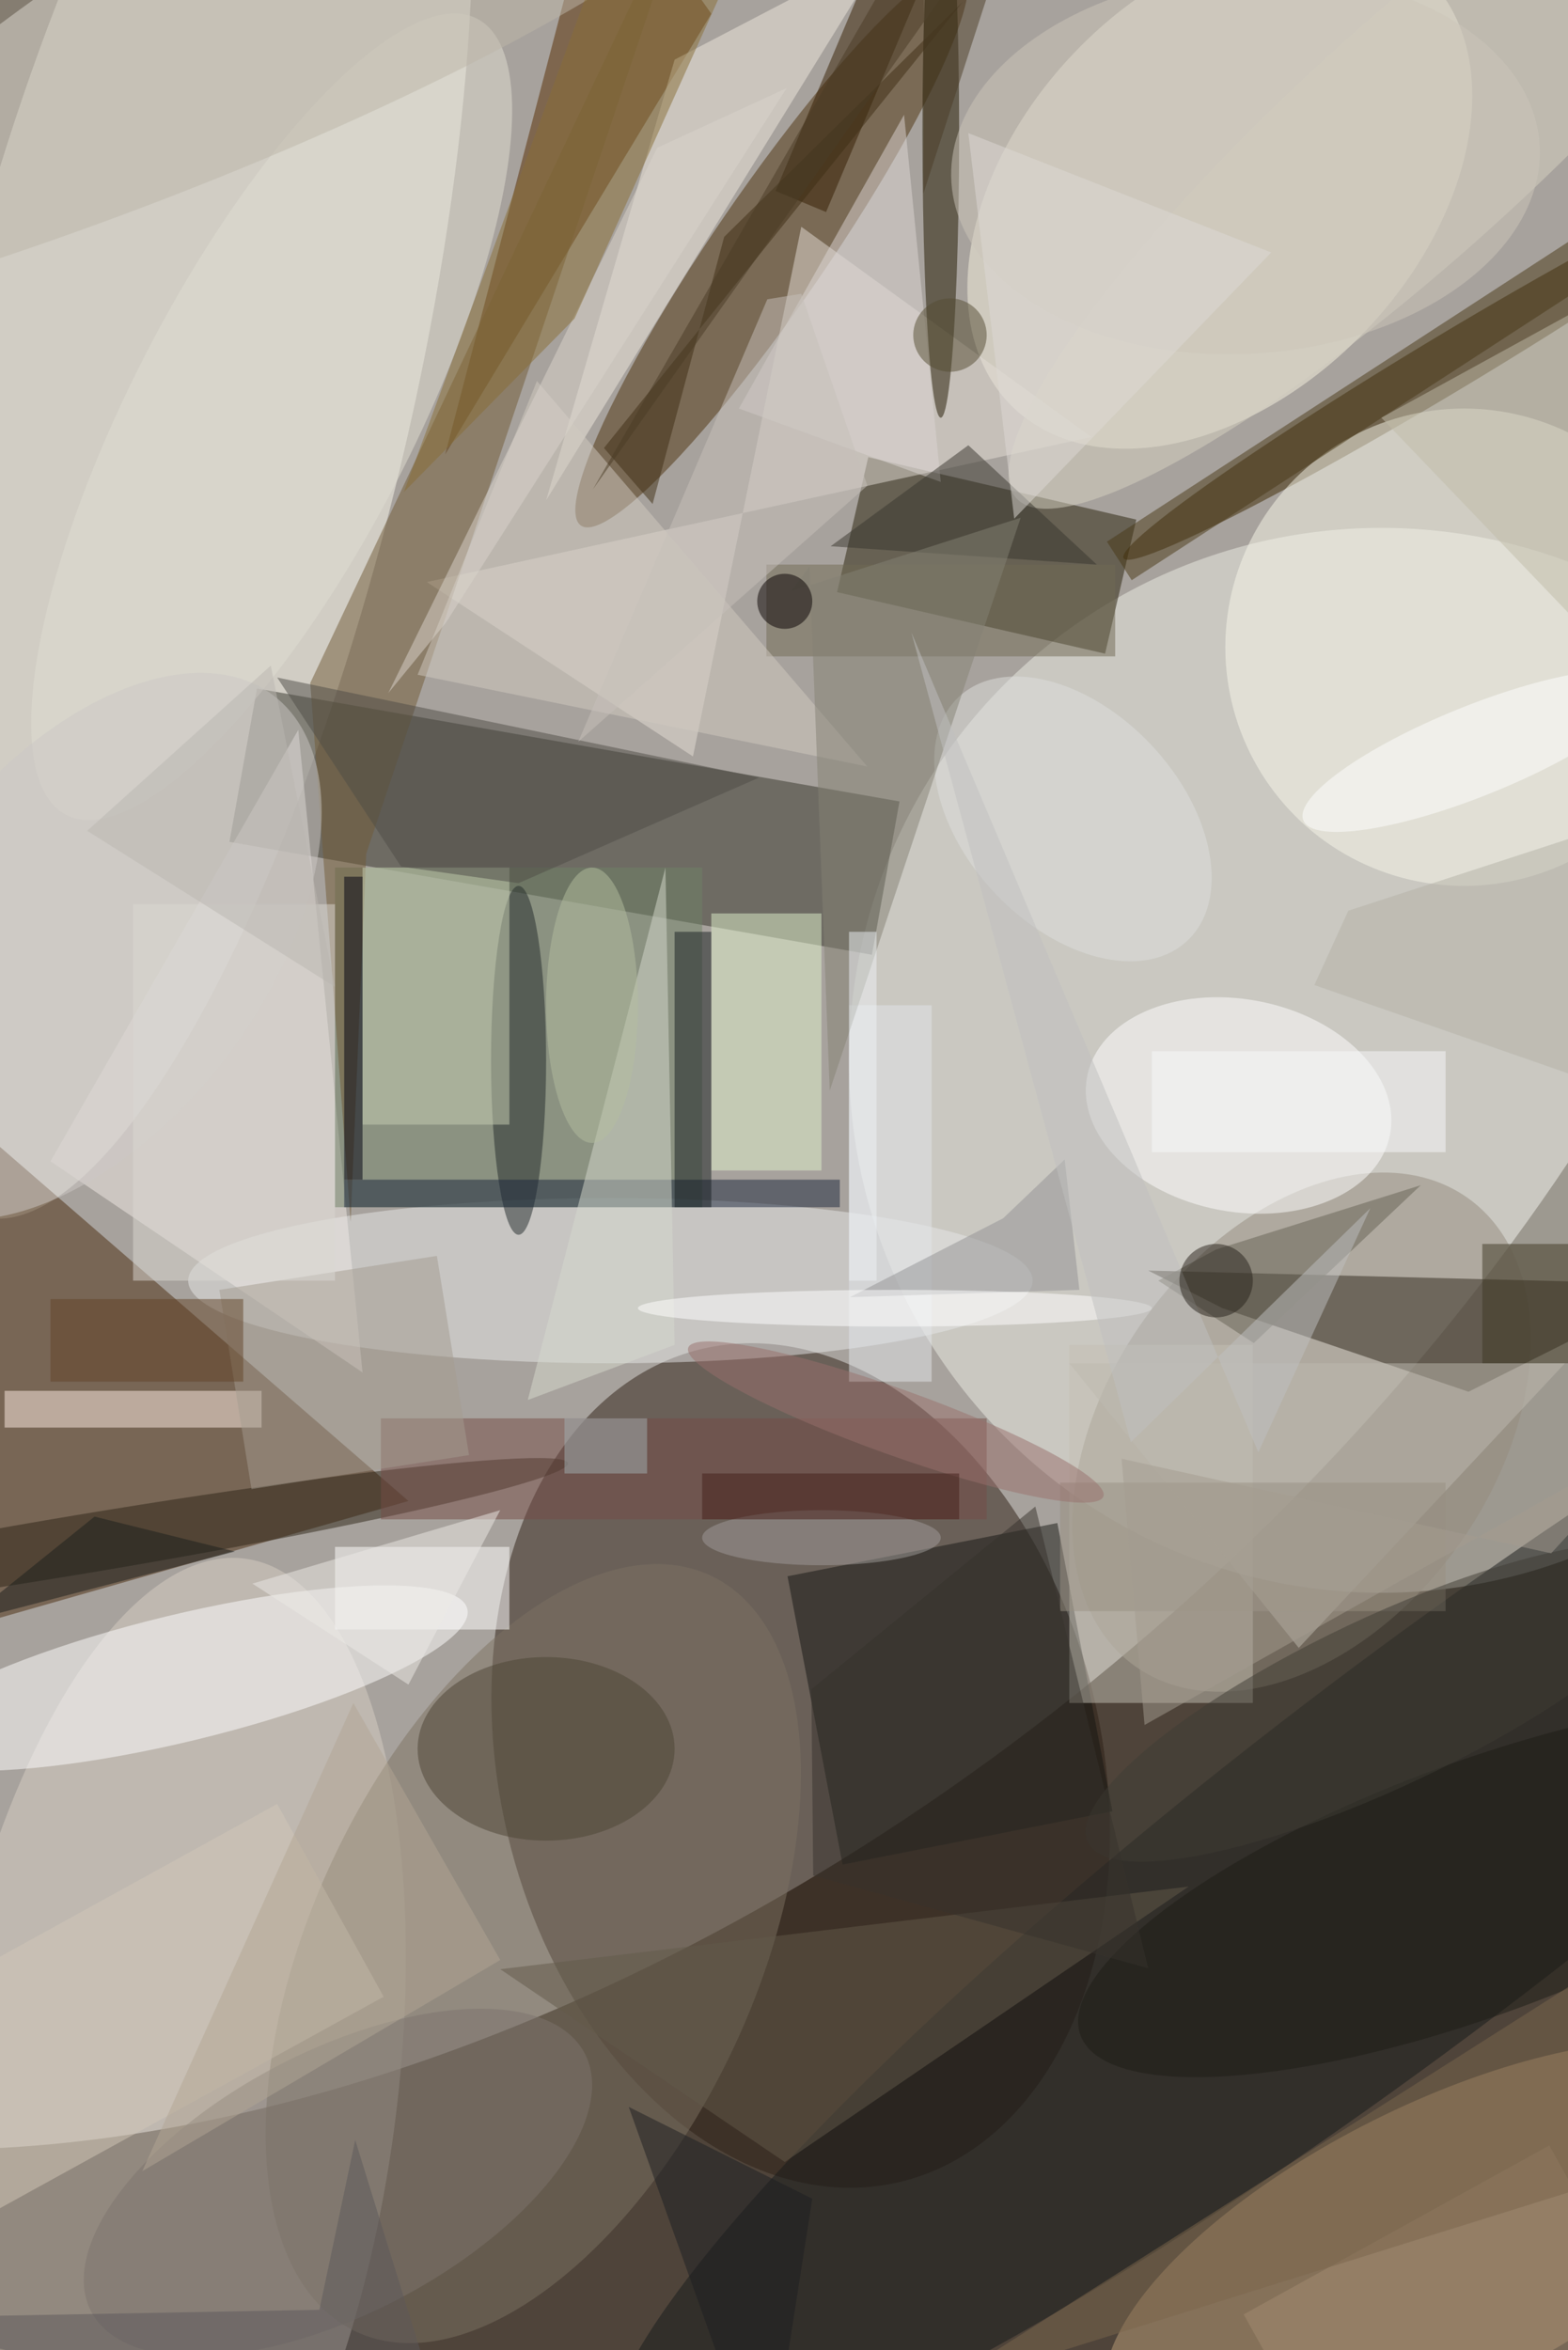 <svg xmlns="http://www.w3.org/2000/svg" viewBox="0 0 1400 2098"><defs/><filter id="a"><feGaussianBlur stdDeviation="12"/></filter><rect width="100%" height="100%" fill="#4f443a"/><g filter="url(#a)"><g fill-opacity=".5" transform="translate(4.1 4.1) scale(8.195)"><circle r="1" fill="#fff" transform="matrix(-70.464 -81.311 128.472 -111.333 54.6 95.8)"/><circle r="1" fill="#2c1f14" transform="rotate(166.6 32.1 101) scale(32.806 46.634)"/><circle cx="150" cy="115" r="58" fill="#ecefe7"/><circle r="1" fill="#faf8ec" transform="matrix(-21.002 88.158 -24.659 -5.875 18.6 43.9)"/><circle r="1" fill="#d6cec5" transform="matrix(-8.865 60.398 -24.673 -3.621 17.5 229.7)"/><path fill="#35352a" d="M27.5 74.5l70 12.3-3 16.7-70-12.3z"/><path fill="#482b0e" d="M44 163l-60-52 11 66z"/><circle r="1" fill="#f6f2e0" transform="matrix(22.466 -23.527 15.866 15.15 132.4 20.4)"/><circle r="1" fill="#4d320e" transform="matrix(20.806 -30.35 5.078 3.481 83.6 26.4)"/><circle r="1" fill="#948d7f" transform="matrix(17.189 12.212 -18.12 25.506 141.3 155.5)"/><circle r="1" fill="#bd9e79" transform="matrix(-7.012 -14.003 35.601 -17.829 156.1 244.5)"/><circle r="1" fill="#161b1b" transform="rotate(-37.4 373.7 -126.1) scale(109.334 19.802)"/><path fill="#542a00" d="M48 49l17-65L77 1z"/><path fill="#26210b" d="M90.7 64l3.4-14.7 29.2 6.8-3.4 14.6z"/><circle r="1" fill="#7d7362" transform="matrix(-21.837 -10.25 19.327 -41.174 57.6 212.3)"/><ellipse cx="66" cy="139" fill="#e6e8e8" rx="46" ry="9"/><path fill="#2e271a" d="M132.7 142l26.8 9.1 23.3-11.7-58.2-1.5z"/><circle r="1" fill="#3a2700" transform="matrix(35.486 -21.313 1.597 2.659 157.4 39)"/><path fill="#f0ebe6" d="M32 79L5 126l34 23z"/><circle cx="159" cy="70" r="26" fill="#f9f8eb"/><path fill="#151713" d="M91.3 202.6l-6-31.4 29.4-5.8 6 31.4z"/><circle r="1" fill="#fff" transform="matrix(-1.625 -6.715 31.217 -7.552 19.2 182.3)"/><path fill="#6f8266" d="M36 94h40v37H36z"/><path fill="#e5dfd7" d="M75 81.9l-29-19 72.4-15.8-31.6-22.9z"/><path fill="#c5c0b5" d="M116 146h20v39h-20z"/><path fill="#eee8df" d="M59 54L73 6 96-6z"/><circle r="1" fill="#fff" transform="rotate(-79.2 139.7 -21.3) scale(11.568 16.798)"/><ellipse cx="102" cy="14" fill="#211800" rx="2" ry="31"/><path fill="#705b36" d="M39.4 92.5l-1.7 40.1-4.4-58.7L75.8-16z"/><circle r="1" fill="#2c2417" transform="matrix(-52.987 8.824 -.528 -3.172 8.4 167.7)"/><path fill="#fff1e6" d="M0 151h28v4H0z"/><ellipse cx="56" cy="115" fill="#232a2a" rx="3" ry="19"/><path fill="#c9d0b4" d="M39 94h16v28H39z"/><path fill="#706a54" d="M83 61h38v10H83z"/><circle r="1" fill="#d6d3c2" transform="matrix(-43.364 39.274 -8.656 -9.558 153.6 14.5)"/><path fill="#e0f2cd" d="M77 99h12v28H77z"/><path fill="#625b4b" d="M85 235l-31-21 75-9z"/><path fill="#fff" d="M36 168h19v9H36z"/><path fill="#d1cac1" d="M94 83L45 73l13-32z"/><path fill="#1b273c" d="M37 128h54v3H37z"/><path fill="#d6dacf" d="M57 152l16-6-1-52z"/><path fill="#351f03" d="M100-2.3L89.5 22.6 84 20.3 94.5-4.6z"/><circle r="1" fill="#7c756f" transform="rotate(62.4 -177.7 148.6) scale(14.304 30.342)"/><path fill="#bfbbb1" d="M170 148l-29 31-25-31z"/><path fill="#493917" d="M122.8 62.7l-2.7-4.2 51.1-33.2 2.7 4.2z"/><path fill="#744c47" d="M41 154h66v11H41z"/><circle r="1" fill="#e0ded2" transform="matrix(-22.381 43.363 -13.625 -7.033 29.1 44.9)"/><circle r="1" fill="#cdc9c6" transform="rotate(-53 107.2 42.6) scale(34.235 19.611)"/><ellipse cx="59" cy="190" fill="#4d4534" rx="14" ry="10"/><path fill="#d3c9b9" d="M29.7 196l11.6 21-49 27-11.6-21z"/><path fill="#e2e6ea" d="M92 109h9v41h-9z"/><path fill="#161f21" d="M73 101h4v30h-4z"/><circle r="1" fill="#bcb6a8" transform="matrix(5.786 15.803 -79.326 29.045 4.9 7.9)"/><path fill="#999083" d="M115 161h42v14h-42z"/><path fill="#dcd7d5" d="M102 52l-22-8 18-32z"/><path fill="#929294" d="M108.8 132.2l6.7-6.4 1.6 14.2-25 .8z"/><path fill="#a59c90" d="M26.9 161.7L23.4 140l23.7-3.7 3.5 21.7z"/><path fill="#3f2e15" d="M104.4-.3L65.3 48.3l5.3 6.1 7.8-29.1z"/><path fill="#4e4c47" d="M29.7 73.3l13.5 20.6L56 95.7l26.2-11.5z"/><path fill="#001" d="M37 95h2v33h-2z"/><path fill="#39372e" d="M119 61l-14-13-15 11z"/><path fill="#666254" d="M125.7 139l6.3-3.4 22.3-7-18.2 17.2z"/><circle r="1" fill="#dfe0df" transform="matrix(12.46 13.268 -8.554 8.033 116.4 88.7)"/><path fill="#c1bda8" d="M150 45l31-17-8 41z"/><path fill="#858275" d="M87.7 61.2l2.2 57.1 20.8-62.4-25 8z"/><circle r="1" fill="#1d1c17" transform="matrix(-4.773 -12.903 43.278 -16.011 160.5 205.2)"/><ellipse cx="64" cy="109" fill="#b5bfa1" rx="5" ry="15"/><circle r="1" fill="#fff" transform="matrix(-18.699 7.555 -1.838 -4.549 160.2 81.3)"/><path fill="#dad5cd" d="M85.2 9.1l-14.1 6.5L41.8 75l6.3-7.7z"/><circle r="1" fill="#ccc7bb" transform="matrix(-32.044 2.057 -1.329 -20.702 135.2 17.3)"/><circle cx="85" cy="65" r="3" fill="#070100"/><circle r="1" fill="#3f3d35" transform="matrix(-32.282 15.259 -3.938 -8.332 150.3 184.9)"/><ellipse cx="97" cy="142" fill="#fff" rx="28" ry="2"/><ellipse cx="89" cy="167" fill="#a09c9b" rx="13" ry="3"/><path fill="#624428" d="M5 141h21v9H5z"/><path fill="#dbd8d2" d="M14 98h22v41H14z"/><path fill="#3e3825" d="M161 135h10v13h-10z"/><path fill="#a38d73" d="M168.3 233.2l10.7 19.2-33.3 18.4-10.7-19.2z"/><path fill="#a2b1b2" d="M61 154h9v6h-9z"/><circle r="1" fill="#99716c" transform="matrix(-22.615 -8.101 1.212 -3.384 97.1 154.4)"/><path fill="#1a1e1c" d="M-14 178.7l39.1-10.2-15.3-3.8-25.8 20.8z"/><path fill="#886e36" d="M68.9-16L43.5 53.1l18.6-18.9L84.7-16z"/><path fill="#c6c0ba" d="M94 52.4l-7.2-20.9-3.7.6-20.6 48.2z"/><path fill="#b5b2a6" d="M146.4 98.7L186 85.8l-.5 35.9-42.8-14.9z"/><circle cx="103" cy="36" r="4" fill="#554c32"/><path fill="#36332c" d="M124.6 213.9l-12.3-50.3-24.4 19.9.2 20.3z"/><path fill="#dedad6" d="M110 56l28-29-33-13z"/><path fill="#44211a" d="M76 160h28v5H76z"/><path fill="#eef3f7" d="M92 101h3v38h-3z"/><path fill="#5d595b" d="M34.3 251.1l3.9-18.5 10.7 34.6-63.3-15.2z"/><path fill="#1d1e22" d="M88 239l-5 32-15-42z"/><path fill="#f8fbfd" d="M125 114h32v11h-32z"/><path fill="#edeae6" d="M27 172l27-8-10 19z"/><path fill="#b3a794" d="M54 213l-39 23 23-51z"/><path fill="#bbb6b0" d="M29 72L9 90l27 17z"/><path fill="#7b664d" d="M175 213l-74 47 80-25z"/><path fill="#c1c1c0" d="M122.7 156.6L98.8 68.4l37.8 89.3 12.2-26.6z"/><path fill="#4b3c26" d="M100.1 20.6l.1-30.4-36.1 62.6 47.1-66.5z"/><path fill="#a49d90" d="M168.5 168.7l-46.8-10.3 2.5 29 56.1-31.6z"/><circle cx="132" cy="139" r="4" fill="#28221a"/></g></g></svg>